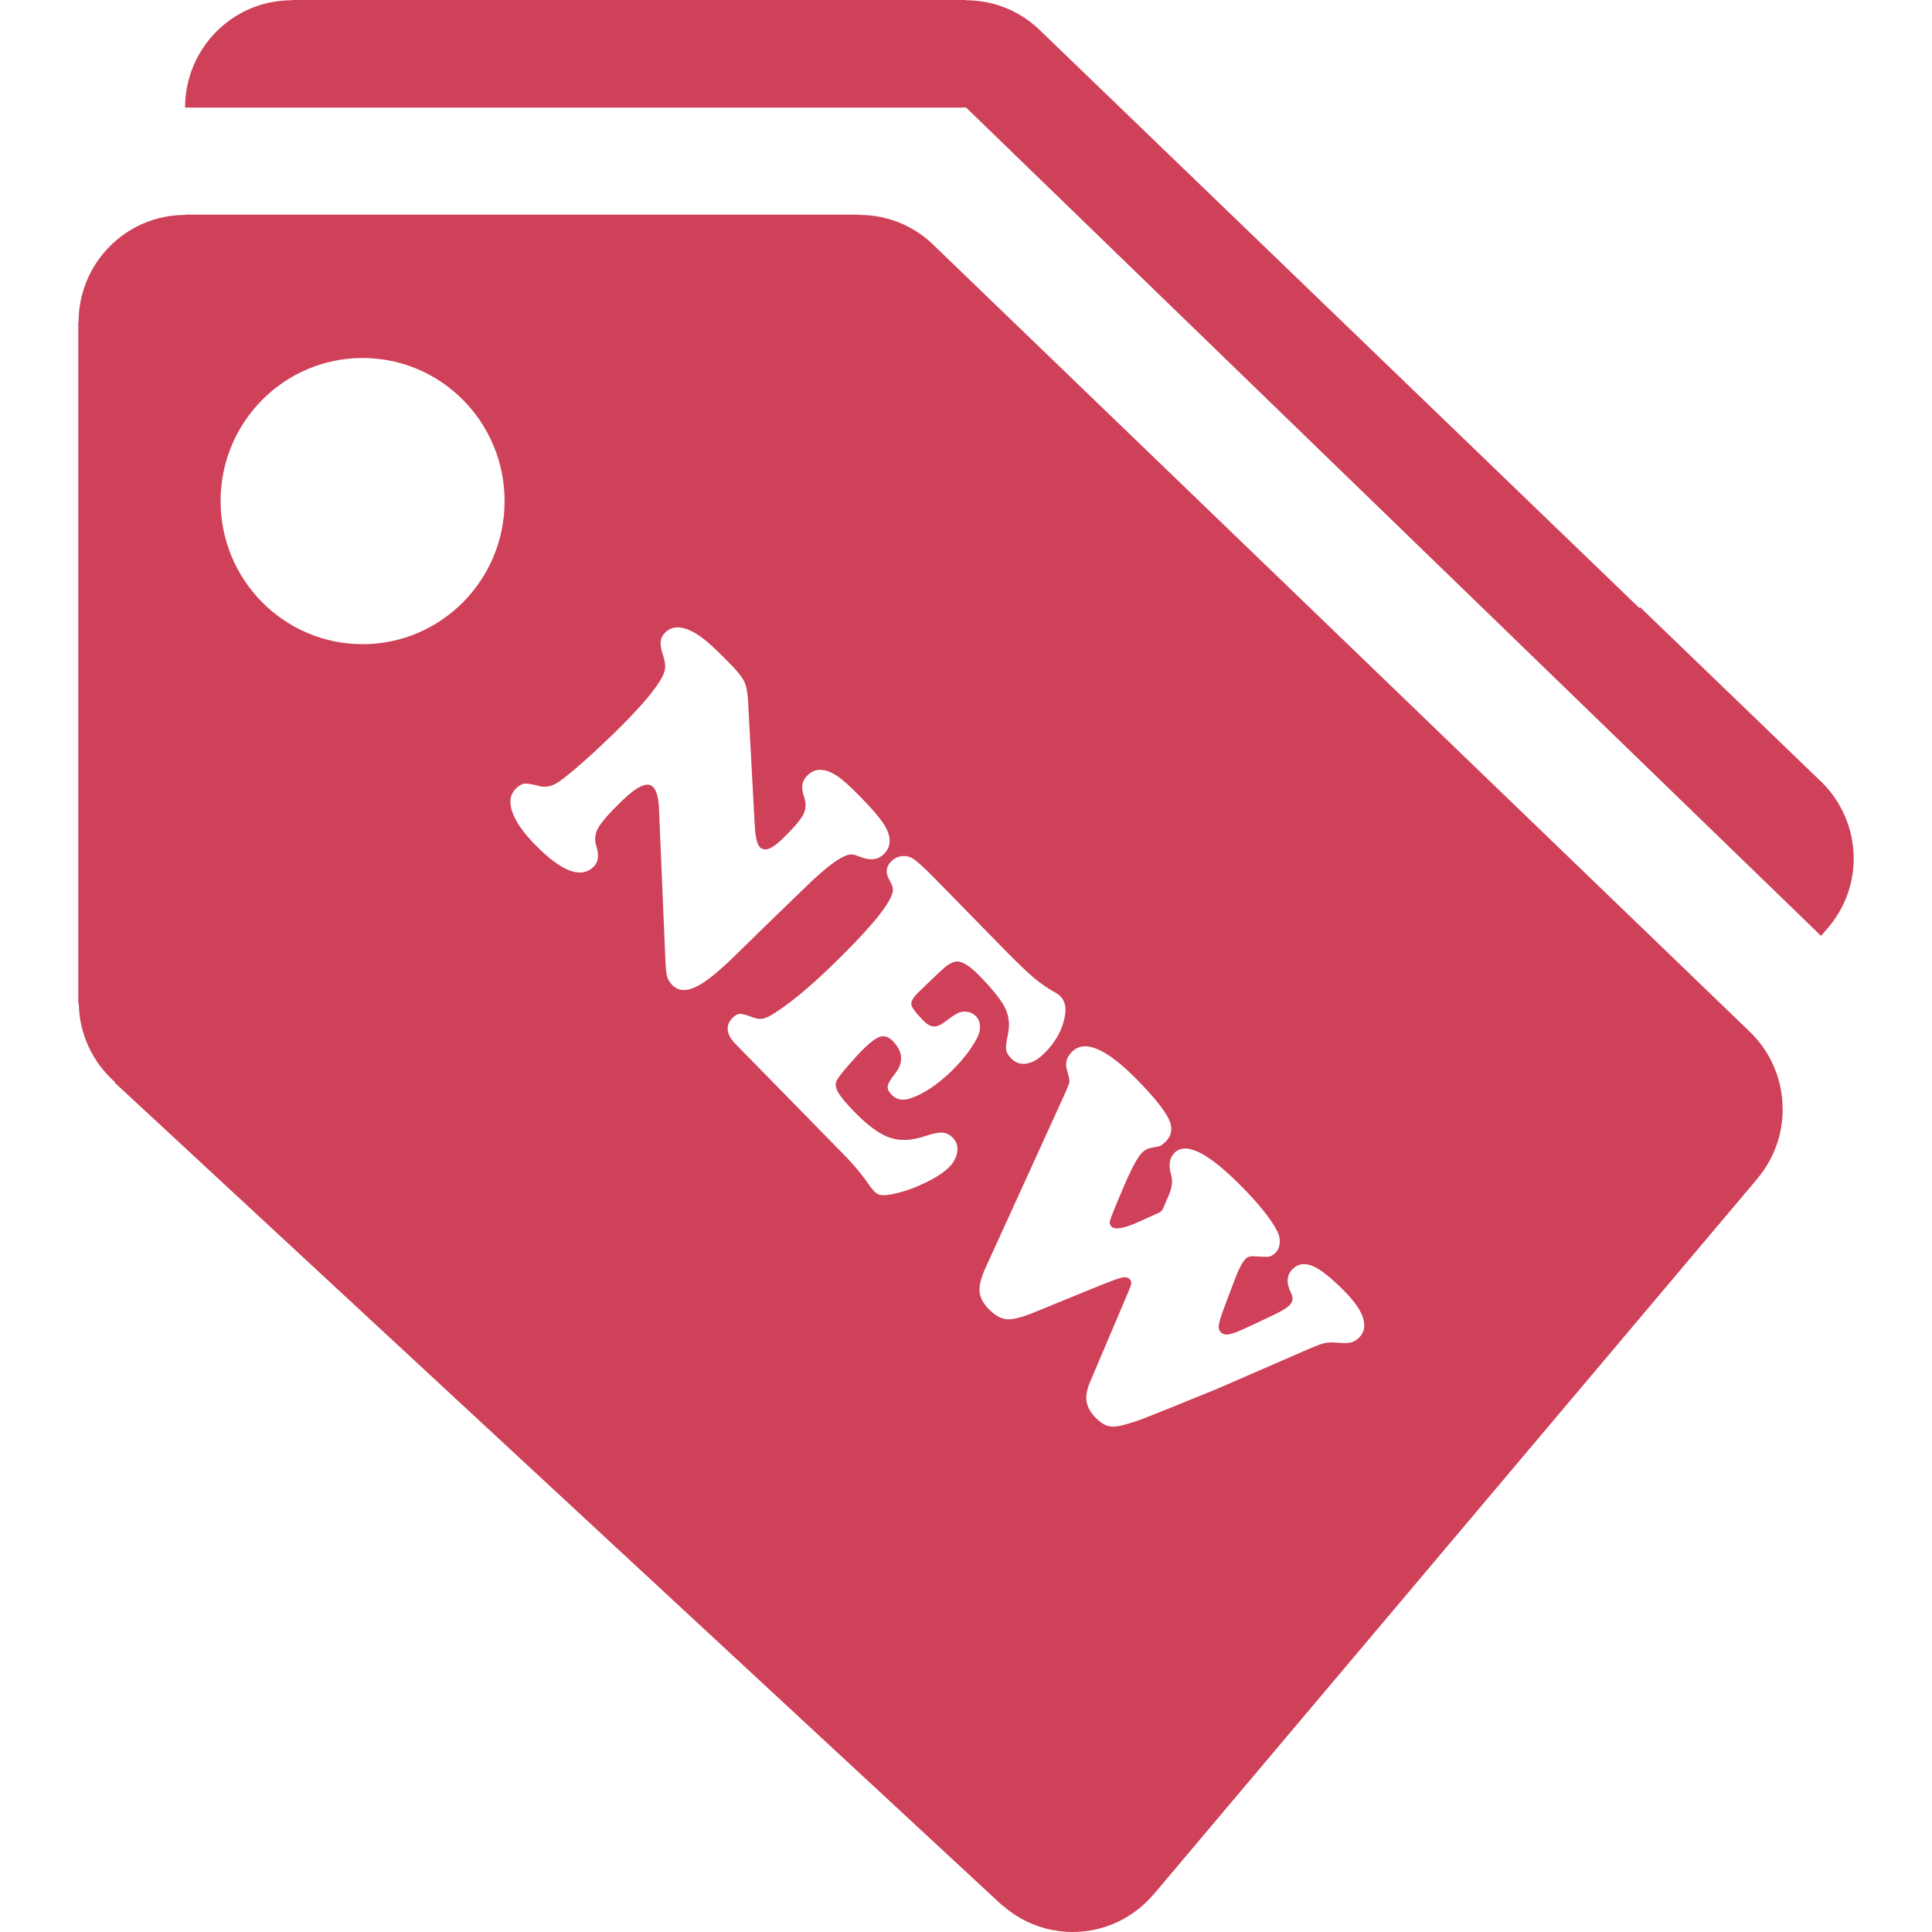 <?xml version="1.0" standalone="no"?><!DOCTYPE svg PUBLIC "-//W3C//DTD SVG 1.1//EN" "http://www.w3.org/Graphics/SVG/1.1/DTD/svg11.dtd"><svg t="1492595701872" class="icon" style="" viewBox="0 0 1024 1024" version="1.1" xmlns="http://www.w3.org/2000/svg" p-id="19782" xmlns:xlink="http://www.w3.org/1999/xlink" width="32" height="32"><defs><style type="text/css"></style></defs><path d="M969.348 491.246 969.32 491.218 965.211 496.047 512.069 57.018 173.365 57.018 98.097 57.018C98.097 25.61 123.375 0.138 154.548 0.138L154.548 0 511.931 0 511.931 0.166C511.972 0.166 512.028 0.138 512.069 0.138 527.704 0.138 541.844 6.558 552.069 16.894L868.913 322.281C869.009 322.101 869.12 321.921 869.217 321.755L965.806 414.844C976.1 425.138 982.492 439.417 982.492 455.19 982.492 468.956 977.442 481.409 969.348 491.246ZM98.097 113.759 455.48 113.759 455.48 113.925C455.522 113.925 455.577 113.912 455.618 113.912 471.253 113.912 485.393 120.318 495.618 130.667L927.882 547.282C935.74 555.03 941.358 565.061 943.682 576.323 943.682 576.351 943.696 576.379 943.696 576.406 944.014 577.984 944.249 579.589 944.429 581.194 944.471 581.498 944.54 581.789 944.568 582.079 944.734 583.698 944.789 585.331 944.817 586.977 944.817 587.295 944.858 587.6 944.858 587.918 944.858 601.961 939.78 614.801 931.396 624.722L931.424 624.749 611.536 1003.966 611.508 1003.938C601.159 1016.197 585.746 1024 568.52 1024 566.68 1024 564.867 1023.903 563.069 1023.723 561.782 1023.599 560.537 1023.377 559.278 1023.17 558.849 1023.101 558.406 1023.059 557.991 1022.976 547.877 1021.053 538.731 1016.404 531.301 1009.818L531.218 1009.901 60.795 573.819 61.003 573.598C49.45 563.373 42.034 548.596 41.757 531.951L41.508 531.951 41.508 227.519 41.508 171.718 41.508 170.777 41.646 170.777C41.646 139.37 66.925 113.912 98.097 113.912L98.097 113.759ZM524.01 693.791C527.275 697.139 530.43 698.952 533.46 699.228 536.49 699.505 541.097 698.412 547.282 695.935L581.152 682.099C588.112 679.263 592.539 677.63 594.435 677.174 596.33 676.731 597.783 677.008 598.765 678.018 599.416 678.682 599.692 679.443 599.582 680.287 599.471 681.131 598.862 682.847 597.741 685.42L577.79 732.393C576.074 736.378 575.452 739.851 575.908 742.798 576.365 745.759 577.998 748.664 580.806 751.528 582.909 753.673 584.943 755.056 586.908 755.665 588.859 756.288 591.211 756.274 593.978 755.651 597.672 754.766 601.657 753.521 605.891 751.93 610.125 750.325 623.103 745.095 644.825 736.24L690.567 716.33C695.852 713.991 699.464 712.566 701.387 712.054 703.31 711.528 705.468 711.39 707.834 711.598 711.432 711.93 714.047 711.93 715.679 711.598 717.326 711.266 718.834 710.435 720.231 709.08 723.4 706.008 723.939 701.982 721.878 697.015 720.411 693.403 717.409 689.294 712.871 684.659 705.911 677.547 700.28 673.037 695.991 671.141 691.715 669.26 688.132 669.702 685.254 672.497 681.933 675.707 681.601 679.941 684.23 685.199 685.572 687.814 685.282 690.055 683.358 691.909 681.92 693.307 679.291 694.925 675.472 696.752L662.037 703.089C657.167 705.385 653.736 706.741 651.716 707.156 649.696 707.585 648.146 707.239 647.067 706.146 646.084 705.15 645.752 703.725 646.057 701.899 646.361 700.058 647.606 696.281 649.765 690.553L654.552 677.962C656.655 672.373 658.551 668.775 660.239 667.143 661.332 666.077 662.978 665.648 665.15 665.87 668.983 666.147 671.432 666.216 672.511 666.064 673.576 665.911 674.711 665.261 675.901 664.099 677.298 662.743 678.087 661.027 678.281 658.924 678.474 656.835 678.045 654.718 676.98 652.587 673.798 646.375 667.71 638.682 658.73 629.509 640.785 611.176 628.734 604.992 622.591 610.941 619.81 613.639 619.187 617.582 620.737 622.798 621.636 625.635 621.263 629.121 619.602 633.245L616.6 640.204C616.199 641.048 615.811 641.657 615.438 642.03 615.106 642.349 614.525 642.681 613.722 642.999L602.639 648.008C595.389 651.218 590.865 651.895 589.039 650.028 588.292 649.267 588.015 648.381 588.222 647.399 588.416 646.416 589.357 643.898 591.017 639.872L595.057 630.242C599.499 619.685 602.93 613.252 605.324 610.927 606.666 609.627 608.077 608.824 609.544 608.506 612.449 608.022 614.234 607.634 614.926 607.344 615.618 607.039 616.517 606.361 617.624 605.282 621.18 601.851 621.747 597.7 619.353 592.871 616.807 587.876 611.356 581.124 602.985 572.574 586.631 555.86 575.064 550.782 568.299 557.34 565.324 560.232 564.397 563.497 565.531 567.136 566.486 570.402 566.915 572.477 566.804 573.376 566.694 574.262 565.794 576.614 564.079 580.405L522.156 672.414C519.914 677.381 518.918 681.435 519.181 684.576 519.458 687.717 521.063 690.788 524.01 693.791ZM389.621 553.107 449.088 613.847C453.944 619.09 457.583 623.518 459.991 627.129 461.388 629.135 462.536 630.588 463.422 631.501 464.501 632.594 465.663 633.231 466.909 633.411 468.168 633.59 470.146 633.438 472.858 632.968 478.323 631.861 483.927 629.952 489.696 627.24 495.466 624.528 499.797 621.788 502.675 618.994 505.317 616.434 506.867 613.653 507.337 610.637 507.794 607.634 507.047 605.116 505.082 603.124 503.408 601.394 501.554 600.467 499.548 600.329 497.528 600.177 494.47 600.785 490.388 602.141 483.29 604.549 477.05 604.839 471.654 602.999 466.244 601.159 460.046 596.662 453.031 589.495 448.493 584.874 445.532 581.291 444.148 578.786 442.751 576.268 442.599 574.11 443.664 572.339 444.48 570.886 446.528 568.271 449.807 564.494 453.073 560.716 455.84 557.742 458.095 555.556 461.789 551.972 464.709 549.911 466.853 549.371 468.984 548.845 471.101 549.648 473.218 551.792 478.683 557.382 479.057 563.165 474.338 569.129 472.014 572.02 470.741 574.193 470.52 575.618 470.285 577.057 470.963 578.593 472.554 580.211 475.127 582.84 478.365 583.518 482.267 582.245 489.406 579.879 496.753 575.037 504.335 567.676 508.181 563.968 511.53 560.038 514.38 555.929 517.23 551.82 518.849 548.596 519.264 546.244 519.776 543.048 519.084 540.461 517.161 538.51 515.846 537.168 514.269 536.42 512.429 536.254 510.727 536.047 509.177 536.254 507.808 536.905 506.424 537.541 504.169 539.049 501.056 541.401 498.662 543.255 496.601 544.141 494.885 544.044 493.155 543.961 491.301 542.91 489.351 540.903 485.366 536.849 483.263 533.999 483.027 532.367 482.778 530.734 484.107 528.534 486.985 525.739 494.276 518.669 498.87 514.338 500.765 512.733 502.661 511.128 504.432 510.132 506.106 509.731 509.233 509.011 513.494 511.405 518.863 516.898 526.071 524.245 530.706 530.056 532.782 534.331 534.857 538.593 535.314 543.338 534.151 548.555 533.349 552.221 533.058 554.808 533.28 556.317 533.487 557.839 534.373 559.374 535.909 560.952 538.15 563.248 540.82 564.175 543.906 563.747 546.991 563.318 550.09 561.588 553.217 558.558 559.402 552.553 563.138 545.87 564.424 538.482 565.241 533.972 564.424 530.471 562.003 527.994 561.436 527.413 560.523 526.763 559.25 526.044 555.113 523.733 551.225 521.021 547.558 517.908 543.906 514.795 538.441 509.51 531.149 502.066L495.106 465.248C489.862 459.908 486.113 456.504 483.858 455.065 482.031 453.958 480.067 453.529 477.977 453.778 475.888 454.041 474.076 454.913 472.54 456.393 469.717 459.147 469.219 462.274 471.073 465.788 472.318 468.112 473.038 469.745 473.218 470.686 473.384 471.64 473.232 472.817 472.734 474.228 470.132 481.215 459.576 493.681 441.049 511.64 428.763 523.553 418.22 532.228 409.434 537.666 407.289 539.008 405.422 539.769 403.83 539.962 402.239 540.156 400.427 539.838 398.407 539.008 395.432 537.887 393.357 537.347 392.167 537.375 390.991 537.403 389.704 538.095 388.306 539.451 386.342 541.36 385.47 543.504 385.705 545.884 385.927 548.264 387.241 550.672 389.621 553.107ZM271.489 430.243C273.274 435.446 277.314 441.271 283.624 447.718 297.598 461.997 307.933 465.899 314.602 459.437 317.148 456.974 317.632 453.363 316.097 448.645 315.003 445.228 315.308 441.962 317.037 438.863 318.753 435.75 322.959 430.963 329.628 424.488 337.736 416.629 343.215 414.152 346.065 417.071 347.988 419.022 349.054 422.786 349.261 428.348L352.623 507.863C352.79 512.54 353.094 515.722 353.523 517.396 353.952 519.07 354.893 520.647 356.345 522.128 359.666 525.518 364.287 525.601 370.195 522.377 374.969 519.803 381.554 514.394 389.953 506.161 396.138 500.073 401.036 495.272 404.647 491.786L428.113 469.039C436.981 460.53 443.636 455.383 448.064 453.612 449.392 453.059 450.568 452.81 451.551 452.879 452.547 452.934 454.055 453.377 456.089 454.207 461.18 456.255 465.276 455.771 468.403 452.741 472.139 449.116 472.54 444.453 469.579 438.752 467.739 435.141 463.284 429.745 456.213 422.537 450.748 416.947 446.68 413.267 443.996 411.482 437.466 407.11 432.194 406.874 428.168 410.776 426.535 412.367 425.567 414.041 425.29 415.799 424.999 417.57 425.318 419.825 426.231 422.564 427.365 425.926 427.186 429.04 425.677 431.89 424.169 434.754 420.392 439.098 414.346 444.965 409.019 450.126 405.145 451.468 402.71 448.991 401.271 447.511 400.371 443.678 400.026 437.493L396.484 371.413C396.262 366.971 395.598 363.595 394.491 361.271 393.384 358.947 390.963 355.875 387.213 352.056 380.669 345.373 375.896 340.877 372.893 338.58 363.983 331.856 357.231 330.735 352.61 335.204 351.171 336.601 350.368 338.206 350.175 340.019 349.981 341.831 350.41 344.322 351.461 347.49 352.374 350.23 352.72 352.499 352.513 354.298 352.291 356.082 351.42 358.241 349.87 360.759 345.609 367.691 337.279 377.141 324.91 389.15 313.288 400.399 303.99 408.618 297.003 413.806 293.129 416.643 289.421 417.583 285.879 416.643 282.198 415.646 279.625 415.217 278.158 415.342 276.678 415.453 275.128 416.31 273.496 417.888 270.382 420.918 269.705 425.027 271.489 430.243ZM192.182 341.43C233.745 341.43 267.449 307.477 267.449 265.581 267.449 223.7 233.745 189.746 192.182 189.746 150.618 189.746 116.914 223.7 116.914 265.581 116.914 307.477 150.618 341.43 192.182 341.43Z" p-id="19783" fill="#cf4059"></path></svg>